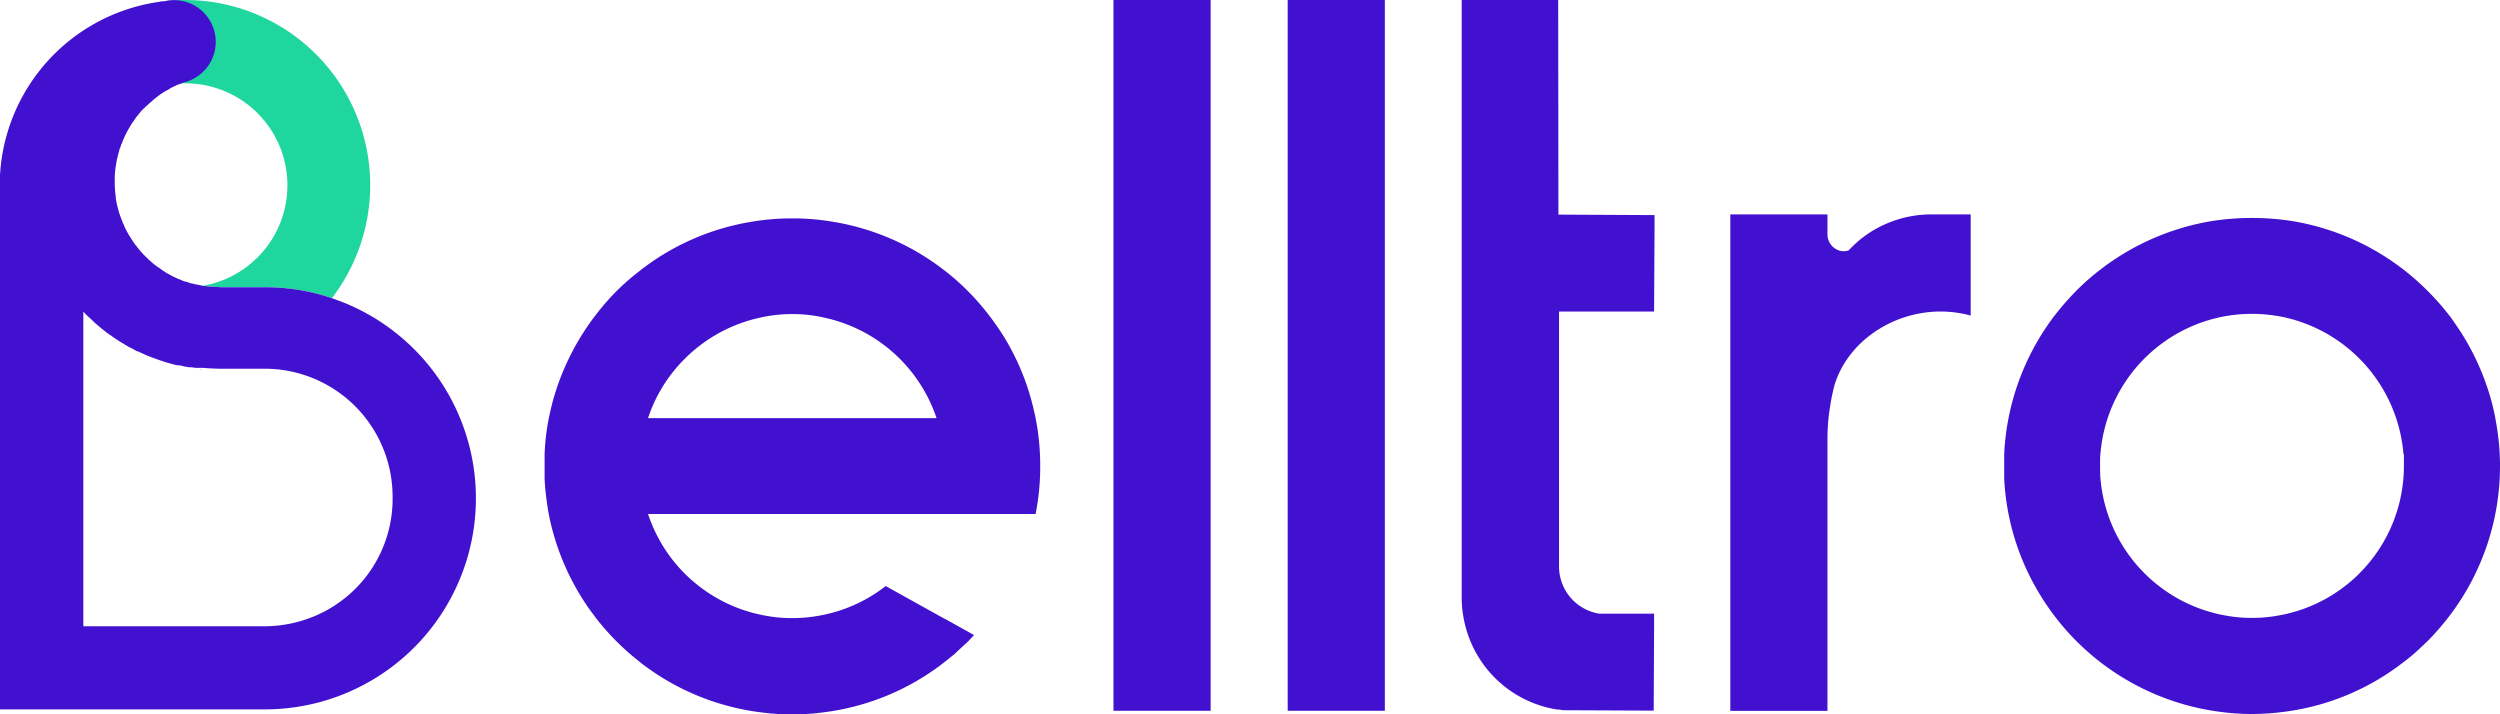 <svg xmlns="http://www.w3.org/2000/svg" viewBox="0 0 1194 341.1"><defs><style>.cls-1{fill:#1ed69e;}.cls-2{fill:#4211d0;}</style></defs><g id="Layer_2" data-name="Layer 2"><g id="Layer_1-2" data-name="Layer 1"><path class="cls-1" d="M76,.9h-.1L77.5.7ZM95.3,176.4l1.5.2H95.3Z"/><path class="cls-1" d="M176.8,88.5a88.5,88.5,0,0,1-18.3,53.9,98.9,98.9,0,0,0-32-5.2H105.8l-6.5-.4h-.1l-2.4-.3a48.7,48.7,0,0,0-8.4-96.7h-3l2.2-.9A19.9,19.9,0,0,0,78.5.6,79.8,79.8,0,0,1,88.4,0a88.4,88.4,0,0,1,88.4,88.5Z"/><path class="cls-2" d="M97.2,176.5h-.4l-1.5-.2Z"/><path class="cls-2" d="M209.7,181.1a101.2,101.2,0,0,0-45.3-36.5l-5.9-2.2a98.9,98.9,0,0,0-32-5.2H105.8l-6.5-.4h-.1l-2.4-.3-1.7-.4-1.7-.3h0l-1.6-.4h-.2l-1.1-.3-1.6-.6h-.5l-1.1-.4-1.1-.5-.5-.2-.6-.2-1-.5-.5-.2-1.1-.5-.5-.3-2-1.1-.4-.2-.6-.4-.4-.3-.6-.3-.4-.3-1.8-1.3-.5-.3-.4-.3a33.7,33.7,0,0,1-3.5-2.9l-.5-.4-.9-.9-.4-.4a38.9,38.9,0,0,1-4.6-5.3l-.4-.4a6.1,6.1,0,0,0-.7-1l-.5-.8-.3-.5-.3-.4-.3-.5-.3-.5-.6-.9-.3-.5a.8.8,0,0,0-.2-.4l-.3-.5c-.2-.3-.3-.7-.5-1l-.3-.5a10.8,10.8,0,0,1-.8-1.9,3.3,3.3,0,0,1-.3-.6,3,3,0,0,1-.4-1c-.1-.2-.2-.3-.2-.5a4.2,4.2,0,0,1-.4-1l-.6-1.6c0-.2-.1-.3-.2-.5a1.4,1.4,0,0,0-.2-.6,4.3,4.3,0,0,1-.1-.5l-.3-1c0-.2-.1-.3-.1-.5a24.6,24.6,0,0,1-.7-2.9c-.1-.3-.1-.7-.2-1a5.1,5.1,0,0,1-.2-1.3v-.4c0-.3-.1-.6-.1-.9s-.1-.4-.1-.6-.1-.6-.1-.9v-.4a.9.9,0,0,0-.1-.5V90c-.1-1.2-.1-2.4-.1-3.5s0-2.5.1-3.8.1-.4.1-.7v-.6c0-.2.1-.5.1-.8s.1-.5.1-.8a1.7,1.7,0,0,0,.1-.7h.1v-.7a.6.6,0,0,0,.1-.4c0-.1.1-.3.1-.4s.1-.4.1-.6.1-.5.1-.8l.2-.6a61654275059661.6,61654275059661.6,0,0,1,.2-.8c0-.2.1-.3.1-.5s.1-.3.1-.4a1.1,1.1,0,0,0,.1-.5l.2-.5a.8.8,0,0,1,.1-.4,4.3,4.3,0,0,0,.1-.5c.1-.1.1-.2.1-.4s.1-.3.2-.5l.3-.8a6.4,6.4,0,0,0,.2-.7,1.4,1.4,0,0,0,.2-.6l.3-.5.6-1.7a5.9,5.9,0,0,1,.4-.8,13,13,0,0,1,.8-1.7,30.1,30.1,0,0,1,1.9-3.5l.4-.7a5.6,5.6,0,0,1,.5-.8,5.6,5.6,0,0,1,.5-.8l.6-.8a1.8,1.8,0,0,1,.5-.7c0-.1,0-.1.1-.1l.4-.7.7-.9.5-.6.6-.8h.1l.4-.6.9-.9.4-.5h.2l.6-.7h0l.6-.6h.1l.5-.5,2.3-2c.1-.2.3-.3.4-.4l.4-.3a1.8,1.8,0,0,1,.7-.5,1.9,1.9,0,0,1,.7-.6,26.2,26.2,0,0,1,3.4-2.4l.6-.4,1-.5.7-.4.8-.5.7-.4.5-.2.3-.2.5-.2.5-.2.3-.2.5-.2.4-.2h.3l2.2-.9A19.9,19.9,0,0,0,78.5.6h-1L75.9.9A88.6,88.6,0,0,0,0,83.7V338.8H126.5a100.8,100.8,0,0,0,83.2-157.7ZM149.4,294.6a61.9,61.9,0,0,1-22.9,4.5H39.8V148.8l.6.7,1.4,1.4,2.1,1.9,1.3,1.3.8.7.7.6,1.2,1,.6.5,1.3,1,.6.5.9.7.7.5.8.5a70.6,70.6,0,0,0,6.4,4.2l.8.5.7.4,1,.6.7.3,1.9,1,.8.5.8.3h.2l.8.4.9.4.9.4.8.4,2,.8.8.3,4.7,1.7,1,.3,1.8.6.8.2,1,.3.8.2.7.2.8.2h.2l.9.2h.8l1.4.3.6.2,1.4.2.9.2h1.3l2,.3h3.8c1.8.2,4.3.3,7.4.4h21.9a61.1,61.1,0,0,1,61,61A60.7,60.7,0,0,1,149.4,294.6Z"/><rect class="cls-2" x="531.8" width="46.4" height="339.47"/><rect class="cls-2" x="615" width="46.4" height="339.47"/><path class="cls-2" d="M941.2,102.4v48.3a55.1,55.1,0,0,0-13-1.9h-2.8c-22.6.6-43.2,15-49.3,35.3a100,100,0,0,0-2.1,10.4,93.6,93.6,0,0,0-1.2,14.9V339.5H826.4V102.4h46.4v9.5a8.1,8.1,0,0,0,6.1,7.9,7.7,7.7,0,0,0,4-.2h0c1.5-1.6,3.2-3.2,4.9-4.7a54.1,54.1,0,0,1,34.6-12.5Z"/><path class="cls-2" d="M1192,201.1c-.3-2.1-.8-4.3-1.3-6.4h0c0-.2-.1-.3-.1-.4s-.1-.3-.1-.5a119.9,119.9,0,0,0-15.4-35.5c-1.5-2.2-3-4.5-4.6-6.7a123.4,123.4,0,0,0-22.4-22.7,118.5,118.5,0,0,0-53.2-23.3,123.9,123.9,0,0,0-19.4-1.5,122.6,122.6,0,0,0-19.3,1.5,119.1,119.1,0,0,0-53,23.1,113.3,113.3,0,0,0-11.1,9.7,131,131,0,0,0-11.5,13.2,118.5,118.5,0,0,0-23.4,65.2v11.4c.1,2.6.3,5.2.6,7.7a116.8,116.8,0,0,0,14,43.8,118.5,118.5,0,0,0,89.5,60.4,111.6,111.6,0,0,0,14.2.9,113.2,113.2,0,0,0,14.3-.9,116.9,116.9,0,0,0,58.3-24c1.8-1.3,3.4-2.7,5.1-4.1l1-.9,5.4-5.1a129.2,129.2,0,0,0,10.3-11.9,118.1,118.1,0,0,0,24.1-71.6A116.7,116.7,0,0,0,1192,201.1Zm-43.9,21.4a72.5,72.5,0,0,1-20.9,51,56.8,56.8,0,0,1-5.1,4.7,72,72,0,0,1-34.7,15.9,65.9,65.9,0,0,1-11.9,1,67.5,67.5,0,0,1-11.9-1,72.7,72.7,0,0,1-60.4-65.3c-.2-2.1-.2-4.2-.2-6.3v-2.7c0-1.2.1-2.4.2-3.5a72.8,72.8,0,0,1,56.6-64.7,73.3,73.3,0,0,1,15.7-1.7,75,75,0,0,1,15.8,1.7,73,73,0,0,1,56.6,65.3h.2Z"/><path class="cls-2" d="M744.2,0H698.1V285.6a58.1,58.1,0,0,0,.5,7.2.4.4,0,0,0,.1.3,53.9,53.9,0,0,0,45.2,45.8h.7l2,.3h.3l42.9.2.2-40.4v-5.9H763.9a22.8,22.8,0,0,1-19.3-22.6V148.8H790l.2-38.7h0v-7.4h-6.1l-39.1-.2h-.7Z"/><path class="cls-2" d="M496.8,222.6a114.8,114.8,0,0,0-1.9-21.3l-.3-1.6c-.3-1.6-.7-3.2-1.1-4.9h0c0-.2,0-.3-.1-.4a.9.9,0,0,0-.1-.5A116.6,116.6,0,0,0,478,158.5c-1.5-2.3-3.1-4.5-4.7-6.7l-1.4-1.8A114.9,114.9,0,0,0,451,129.1h0a117.7,117.7,0,0,0-53.3-23.2,111.7,111.7,0,0,0-19.3-1.6,112.9,112.9,0,0,0-19.4,1.6,117,117,0,0,0-52.9,23l-.2.2a108.4,108.4,0,0,0-21.1,21l-1.4,1.8a119.7,119.7,0,0,0-19.5,40.1q-1,3.9-1.8,7.8a109.2,109.2,0,0,0-2,17.2v11.4c.1,2.6.3,5.2.6,7.7s.8,6.4,1.4,9.5a117.3,117.3,0,0,0,12.5,34.3,108,108,0,0,0,9.4,14.4l.8,1.1a119.8,119.8,0,0,0,21.1,21l.2.2a117.4,117.4,0,0,0,58,23.7,113.2,113.2,0,0,0,14.3.9,111.6,111.6,0,0,0,14.2-.9,117.3,117.3,0,0,0,58.4-24h0l5.1-4.1.9-.9,5.5-5.1,2.7-2.9L451,295.4h-.1L423,279.9a71.7,71.7,0,0,1-32.7,14.3,67.5,67.5,0,0,1-11.9,1,65.9,65.9,0,0,1-11.9-1,72.5,72.5,0,0,1-47.7-30.1,73.6,73.6,0,0,1-9.3-18.6H494.6A114.8,114.8,0,0,0,496.8,222.6ZM309.5,199.7A71.6,71.6,0,0,1,327.4,171a72.5,72.5,0,0,1,35.2-19.2,69,69,0,0,1,15.8-1.8,67.5,67.5,0,0,1,15.7,1.8,72.7,72.7,0,0,1,53.2,47.9Z"/></g></g></svg>